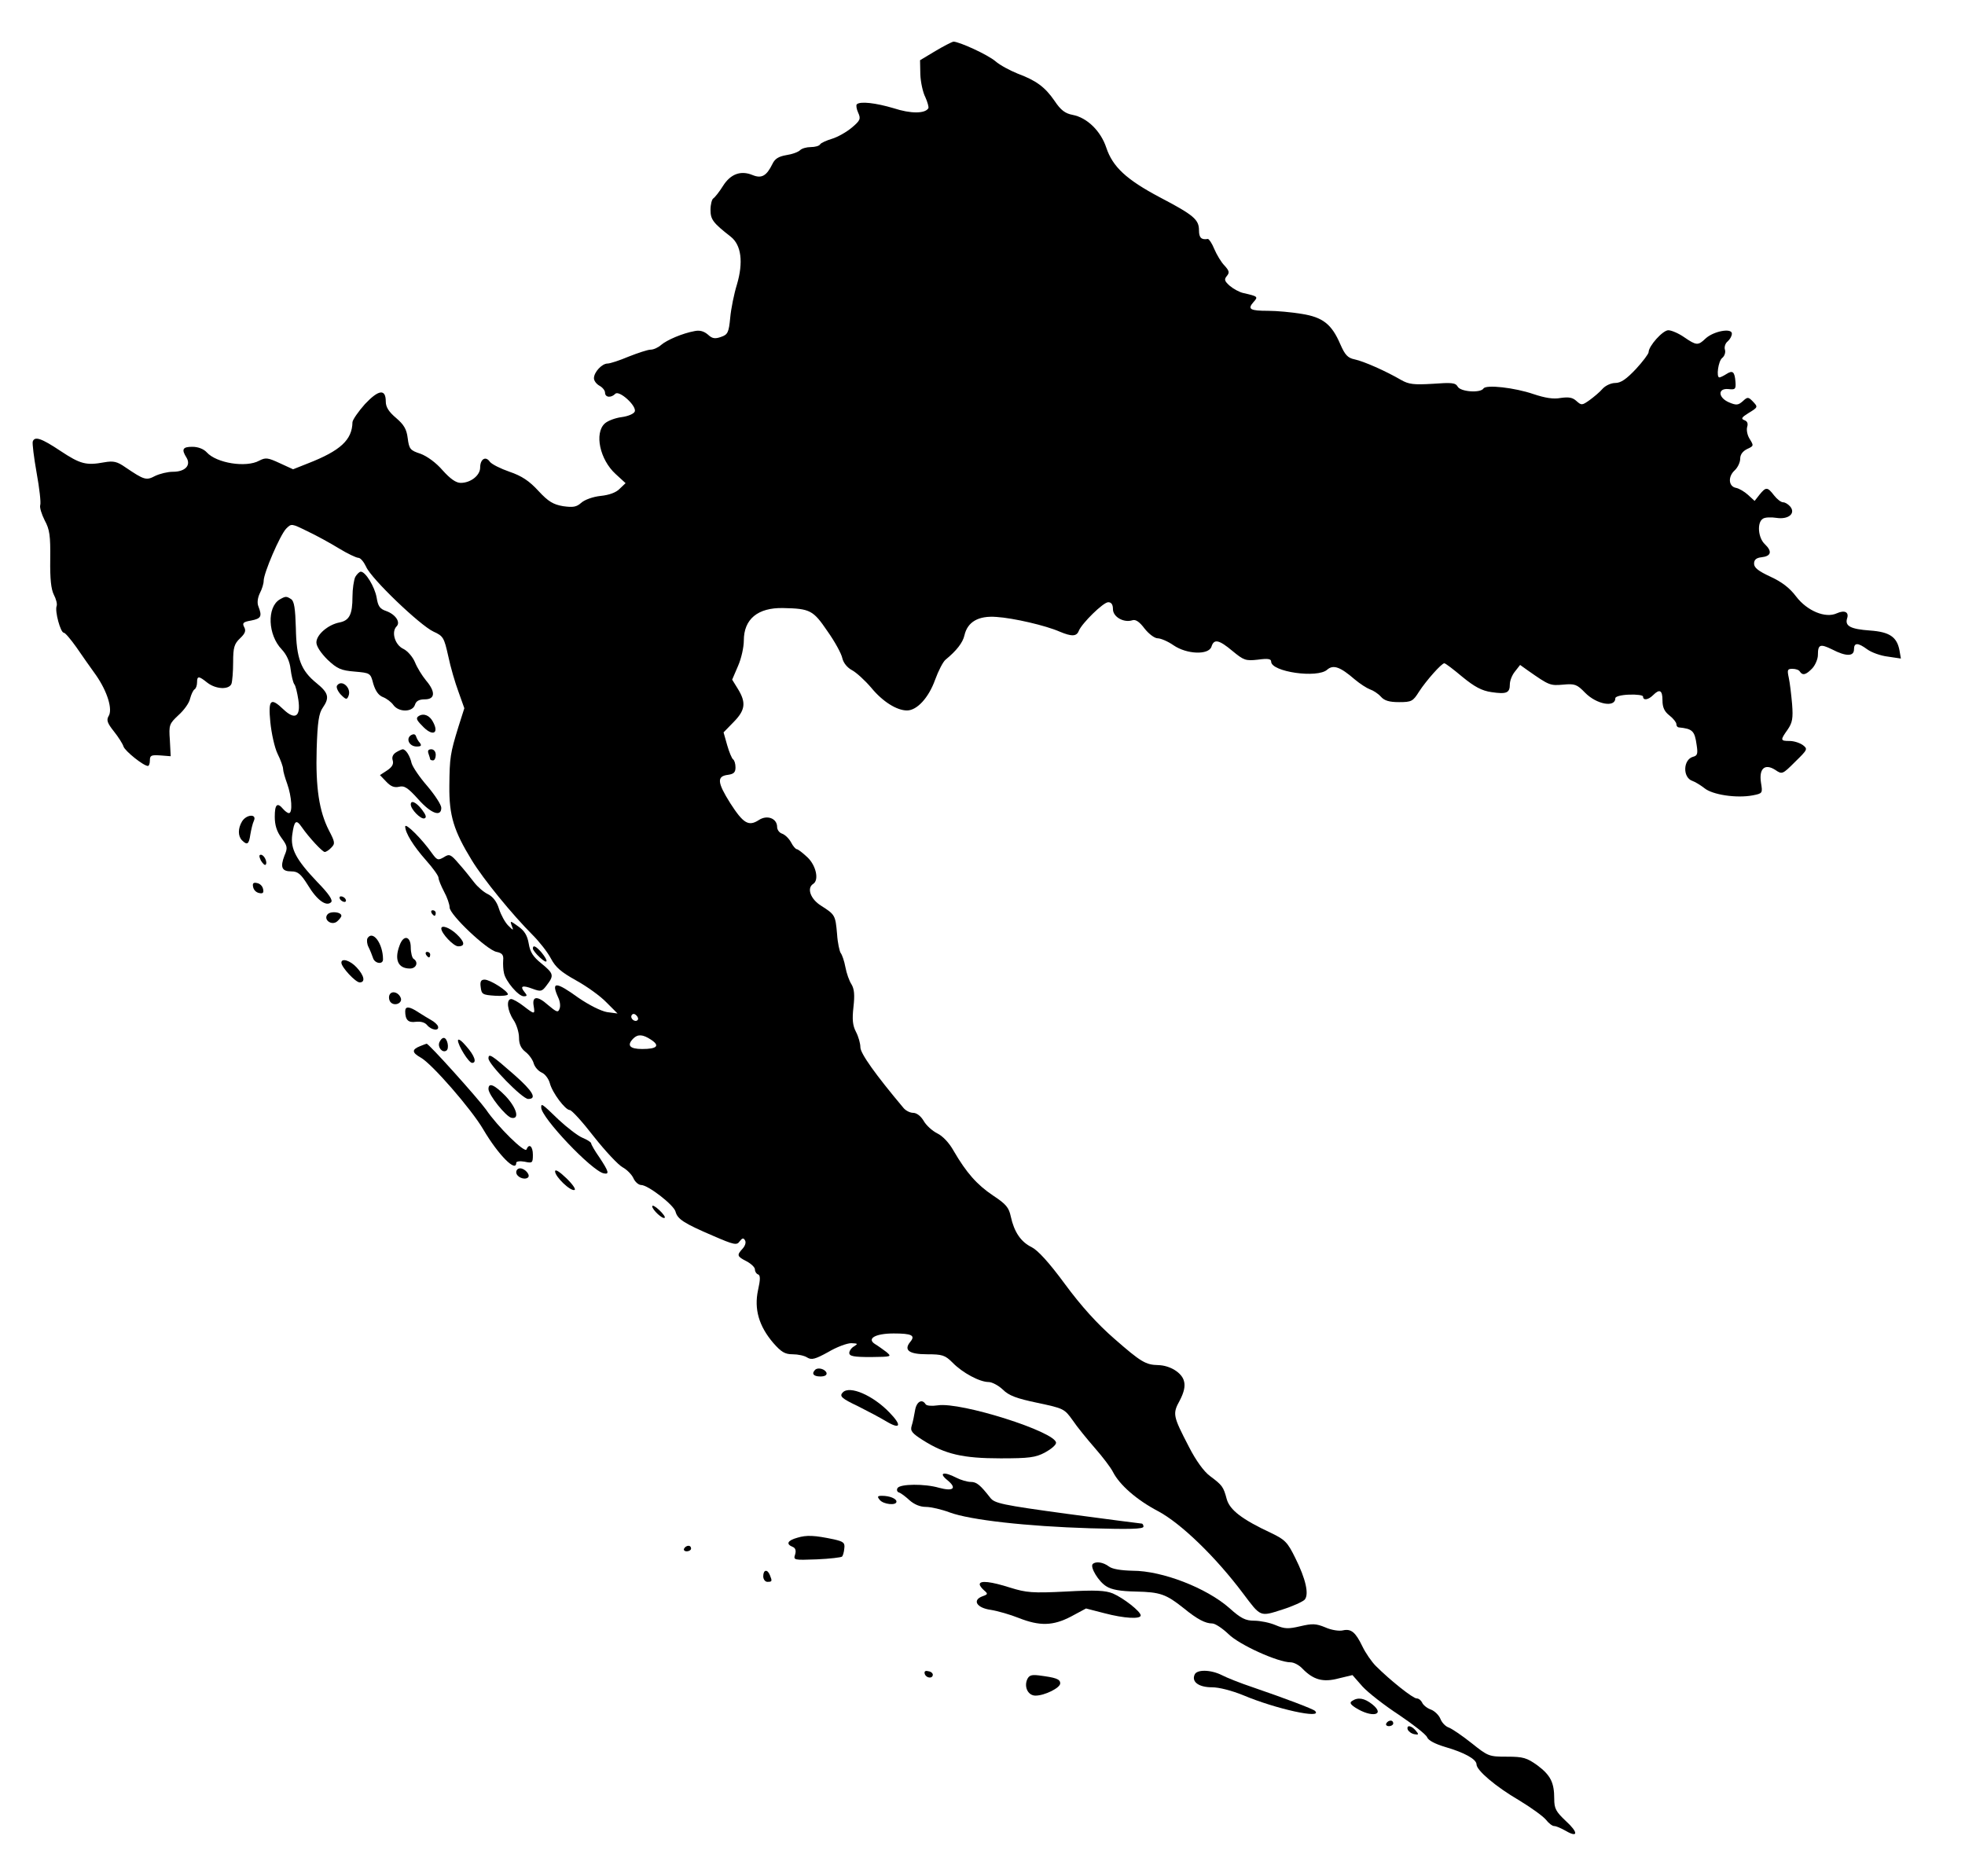<?xml version="1.0" standalone="no"?>
<!DOCTYPE svg PUBLIC "-//W3C//DTD SVG 20010904//EN"
 "http://www.w3.org/TR/2001/REC-SVG-20010904/DTD/svg10.dtd">
<svg version="1.0" xmlns="http://www.w3.org/2000/svg"
 width="708pt" height="676pt" viewBox="0 0 708 676"
 preserveAspectRatio="xMidYMid meet">
<g transform="translate(0,676) scale(0.1,-0.1)"
fill="#000000" stroke="none">
<path d="M3370 6576 l-55 -33 1 -51 c1 -27 9 -65 18 -82 8 -18 13 -36 11 -40
-12 -20 -64 -20 -125 0 -64 19 -121 26 -133 14 -3 -3 -1 -17 5 -30 10 -22 8
-28 -23 -54 -19 -16 -51 -34 -71 -40 -20 -6 -40 -15 -43 -20 -3 -6 -19 -10
-34 -10 -15 0 -32 -5 -38 -11 -7 -7 -29 -15 -50 -18 -28 -5 -41 -13 -50 -32
-21 -43 -39 -53 -71 -40 -43 18 -80 4 -107 -39 -13 -21 -29 -41 -35 -45 -5 -3
-10 -22 -10 -41 0 -35 9 -47 73 -97 38 -30 46 -92 22 -173 -10 -32 -21 -86
-24 -119 -5 -53 -9 -61 -33 -69 -22 -8 -32 -6 -47 8 -14 12 -29 17 -48 13 -44
-8 -100 -32 -121 -50 -10 -9 -27 -17 -38 -17 -10 0 -46 -12 -79 -25 -33 -14
-67 -25 -76 -25 -20 0 -49 -31 -49 -53 0 -9 9 -21 20 -27 11 -6 20 -17 20 -25
0 -17 21 -20 37 -4 14 14 78 -44 70 -64 -3 -8 -24 -17 -47 -20 -23 -3 -50 -13
-61 -23 -38 -35 -18 -130 39 -182 l36 -33 -21 -20 c-13 -14 -39 -23 -69 -26
-28 -3 -58 -14 -70 -25 -17 -15 -29 -17 -65 -12 -35 6 -53 16 -89 55 -33 36
-60 54 -104 69 -32 11 -64 27 -71 36 -15 22 -35 10 -35 -21 0 -28 -34 -55 -70
-55 -17 0 -37 14 -65 45 -24 28 -56 51 -80 60 -37 12 -41 17 -46 56 -4 33 -14
49 -42 73 -26 22 -37 39 -37 59 0 47 -26 43 -75 -9 -24 -27 -44 -56 -45 -65
-1 -64 -43 -103 -161 -149 l-53 -21 -48 22 c-43 20 -51 21 -74 9 -47 -26 -154
-9 -189 30 -11 12 -31 20 -52 20 -35 0 -40 -9 -21 -39 17 -28 -5 -51 -49 -51
-19 0 -47 -7 -64 -15 -32 -17 -39 -15 -107 31 -30 21 -43 24 -77 18 -65 -12
-86 -6 -157 41 -69 46 -93 54 -100 34 -2 -7 4 -57 14 -113 10 -55 16 -107 13
-116 -3 -8 5 -33 16 -55 18 -33 21 -55 20 -140 -1 -71 3 -108 13 -128 8 -15
13 -34 10 -41 -7 -18 14 -96 26 -96 5 0 25 -24 45 -52 20 -29 52 -75 71 -101
41 -59 61 -124 45 -148 -8 -14 -4 -25 19 -54 16 -20 32 -45 35 -55 5 -16 72
-70 88 -70 4 0 7 9 7 20 0 18 5 20 37 18 l38 -3 -3 58 c-4 55 -2 59 31 90 20
18 39 44 42 60 4 15 11 30 16 33 5 3 9 14 9 25 0 24 6 24 37 -1 31 -24 78 -26
87 -4 3 9 6 44 6 78 0 53 4 66 25 86 18 17 22 27 15 40 -8 15 -4 19 25 24 36
7 40 15 26 51 -5 12 -3 30 5 47 8 15 14 35 14 45 0 28 59 165 81 188 19 19 19
19 76 -9 32 -15 83 -43 114 -62 31 -19 63 -34 70 -34 8 0 20 -15 28 -32 18
-43 195 -212 243 -234 35 -16 38 -21 53 -88 8 -39 25 -97 37 -129 l21 -59 -21
-66 c-30 -97 -32 -112 -33 -215 -1 -106 16 -161 81 -267 42 -69 146 -196 219
-269 24 -24 54 -62 66 -85 17 -32 37 -49 91 -79 38 -21 87 -56 109 -79 l40
-40 -38 5 c-22 4 -64 25 -102 51 -83 60 -100 60 -74 2 7 -14 9 -32 5 -41 -5
-15 -11 -12 -42 14 -38 34 -58 32 -51 -5 5 -30 3 -30 -37 1 -18 14 -38 25 -44
25 -19 0 -14 -42 8 -75 11 -16 20 -45 20 -64 0 -23 7 -39 24 -52 13 -10 26
-29 29 -41 4 -13 16 -27 29 -33 12 -5 25 -23 29 -38 9 -35 56 -97 72 -97 7 0
46 -43 87 -96 41 -52 88 -102 103 -110 15 -8 33 -26 39 -39 6 -14 19 -25 28
-25 25 0 118 -72 124 -96 7 -27 30 -42 135 -87 76 -33 86 -35 96 -20 9 12 14
13 19 4 5 -7 1 -20 -8 -30 -22 -24 -21 -28 14 -46 17 -9 30 -22 30 -29 0 -8 5
-16 11 -18 9 -3 9 -18 0 -58 -14 -67 3 -128 55 -189 29 -33 42 -41 70 -41 19
0 43 -5 53 -12 15 -9 28 -6 75 20 30 18 68 32 83 32 24 -1 25 -2 11 -11 -10
-5 -18 -17 -18 -24 0 -12 16 -15 78 -15 74 1 76 1 56 18 -12 9 -30 22 -40 28
-33 20 -1 39 66 39 65 0 79 -7 60 -30 -25 -30 -5 -45 60 -45 55 0 65 -3 92
-30 36 -37 98 -70 130 -70 12 0 35 -12 51 -27 22 -22 49 -32 125 -48 94 -20
97 -21 127 -63 16 -24 53 -69 80 -100 28 -32 57 -70 65 -86 24 -47 86 -101
162 -141 83 -44 208 -165 307 -297 64 -85 60 -84 141 -58 38 12 75 29 81 36
16 19 4 74 -34 150 -28 57 -37 66 -87 90 -105 49 -149 83 -160 122 -12 45 -16
50 -60 83 -22 16 -51 56 -76 105 -58 112 -60 119 -33 168 15 29 20 51 15 69
-7 30 -50 57 -93 58 -45 1 -62 11 -158 95 -61 53 -119 117 -178 197 -58 79
-98 122 -120 133 -39 19 -63 55 -75 110 -7 33 -17 45 -64 76 -58 39 -96 82
-142 161 -16 29 -40 54 -59 63 -18 9 -40 29 -49 45 -10 17 -25 29 -38 29 -11
0 -27 8 -35 18 -100 119 -155 196 -155 218 0 14 -7 39 -16 56 -12 23 -14 45
-9 89 5 44 3 65 -7 82 -8 12 -18 40 -22 62 -4 22 -12 45 -17 51 -4 6 -11 36
-13 68 -6 68 -7 70 -57 102 -39 24 -53 64 -29 79 22 14 10 67 -21 96 -17 16
-34 29 -38 29 -4 0 -14 11 -21 25 -7 13 -21 27 -32 31 -10 3 -18 14 -18 24 0
31 -36 45 -66 25 -37 -24 -56 -12 -103 61 -47 75 -49 97 -8 102 21 3 27 9 27
27 0 13 -4 26 -9 29 -4 3 -14 26 -21 51 l-13 46 37 38 c41 42 45 69 15 118
l-21 34 21 49 c12 27 21 68 21 92 0 77 50 119 142 117 97 -2 108 -8 159 -83
27 -38 51 -82 54 -98 4 -17 18 -34 35 -43 15 -8 46 -36 69 -63 41 -50 92 -82
129 -82 36 0 78 46 101 110 12 33 29 66 38 73 39 32 62 61 68 88 11 48 50 71
115 66 62 -4 178 -31 228 -53 43 -18 61 -18 69 3 11 27 88 103 106 103 11 0
17 -8 17 -25 0 -28 39 -50 70 -40 12 4 26 -6 44 -30 15 -19 36 -35 47 -35 11
0 37 -11 57 -25 48 -33 127 -36 137 -5 9 29 27 25 76 -16 40 -33 47 -36 91
-31 36 5 48 3 48 -7 0 -37 167 -61 202 -29 22 19 47 10 99 -35 19 -16 44 -32
55 -36 12 -4 29 -15 39 -26 13 -15 31 -20 66 -20 45 0 50 3 72 38 26 40 81
102 91 102 4 0 33 -22 65 -49 44 -36 70 -50 105 -55 54 -8 66 -3 66 28 0 13 8
34 19 47 l18 23 28 -20 c77 -54 80 -55 127 -51 42 4 50 1 79 -29 41 -42 109
-55 109 -20 0 6 20 12 50 13 28 1 50 -2 50 -7 0 -15 19 -12 36 5 24 24 34 18
34 -19 0 -25 7 -40 25 -54 14 -11 25 -25 25 -31 0 -6 3 -11 8 -12 50 -5 58
-12 65 -63 5 -32 3 -39 -13 -43 -36 -10 -38 -75 -2 -87 9 -3 29 -15 43 -26 29
-24 116 -37 174 -26 36 7 36 8 30 45 -8 51 13 71 51 47 25 -17 26 -17 72 29
45 44 46 46 28 60 -11 8 -32 15 -48 15 -34 0 -34 3 -7 41 17 25 20 40 16 92
-3 34 -8 77 -12 95 -6 28 -5 32 13 32 12 0 24 -4 27 -10 10 -15 22 -12 45 12
11 12 20 34 20 48 0 38 8 41 51 20 50 -26 79 -26 79 0 0 25 14 25 48 0 15 -11
48 -23 74 -26 l47 -7 -5 29 c-9 49 -36 67 -106 72 -70 5 -91 16 -83 43 8 23
-8 32 -37 19 -41 -19 -107 9 -146 60 -24 32 -52 53 -93 72 -43 20 -59 32 -59
47 0 14 8 21 27 23 35 4 39 21 12 47 -25 23 -29 79 -7 92 7 5 29 6 48 3 44 -7
71 16 50 41 -7 8 -18 15 -25 15 -8 0 -22 11 -33 25 -24 31 -29 31 -52 3 l-18
-23 -24 22 c-12 11 -32 23 -43 25 -27 5 -30 40 -5 63 11 10 20 29 20 42 0 15
9 27 25 35 24 11 24 12 10 35 -9 13 -13 33 -10 44 4 13 1 21 -10 25 -13 5 -10
10 14 25 36 22 36 22 15 44 -15 15 -18 15 -35 -1 -16 -14 -23 -15 -49 -4 -40
17 -42 52 -2 48 24 -3 27 0 25 26 -3 37 -10 43 -33 28 -11 -7 -22 -12 -25 -12
-12 0 -4 59 10 70 9 7 13 21 10 30 -3 9 1 23 10 30 8 7 15 19 15 28 0 21 -66
9 -95 -18 -27 -26 -33 -25 -77 5 -20 14 -46 25 -57 25 -20 0 -71 -57 -71 -79
0 -6 -21 -34 -46 -61 -34 -36 -54 -50 -74 -50 -15 0 -35 -9 -46 -21 -10 -12
-32 -30 -47 -41 -27 -19 -29 -19 -47 -3 -14 13 -28 15 -57 11 -26 -5 -56 0
-98 14 -67 23 -171 35 -180 20 -11 -17 -83 -12 -93 7 -8 14 -22 15 -90 10 -68
-4 -86 -2 -114 14 -55 32 -134 67 -167 74 -25 5 -35 16 -52 55 -31 72 -63 97
-139 109 -36 6 -90 11 -121 11 -65 0 -75 6 -53 31 18 20 17 21 -36 33 -14 3
-36 15 -49 26 -19 17 -21 23 -11 35 11 13 9 19 -8 38 -12 12 -28 39 -37 60 -8
20 -19 36 -23 36 -23 -4 -32 4 -32 31 0 39 -19 55 -141 119 -121 64 -170 110
-193 179 -20 60 -69 108 -121 118 -27 5 -43 17 -65 50 -35 51 -67 74 -134 99
-27 11 -63 30 -79 44 -28 24 -131 71 -152 71 -5 -1 -35 -16 -65 -34z m-1073
-3492 c-9 -9 -28 6 -21 18 4 6 10 6 17 -1 6 -6 8 -13 4 -17z m48 -70 c34 -22
23 -34 -31 -34 -45 0 -57 13 -32 38 16 16 34 15 63 -4z"/>
<path d="M1280 4681 c-5 -11 -10 -43 -10 -71 0 -64 -11 -86 -47 -93 -41 -8
-83 -44 -83 -72 0 -14 16 -38 40 -62 35 -33 49 -39 98 -43 56 -5 57 -5 67 -44
8 -26 19 -42 35 -48 13 -5 30 -18 37 -28 19 -27 69 -27 78 0 4 14 15 20 36 20
37 0 39 27 4 68 -14 17 -32 46 -40 66 -8 19 -27 41 -42 48 -30 14 -44 61 -24
81 15 15 -4 43 -37 55 -24 8 -30 18 -35 49 -7 39 -40 93 -57 93 -5 0 -14 -9
-20 -19z"/>
<path d="M1008 4600 c-47 -28 -43 -128 7 -180 17 -18 29 -43 32 -71 3 -24 9
-48 13 -54 5 -5 11 -31 15 -57 9 -61 -12 -74 -54 -34 -46 44 -55 36 -47 -46 4
-40 15 -91 26 -114 11 -22 20 -47 20 -55 0 -8 7 -32 15 -54 16 -45 20 -105 6
-105 -5 0 -14 7 -21 15 -21 25 -30 17 -30 -28 0 -30 7 -53 24 -76 22 -30 23
-36 11 -64 -16 -42 -10 -57 25 -57 23 0 34 -9 59 -49 33 -55 67 -79 84 -62 7
7 -7 29 -50 73 -76 80 -97 119 -90 170 7 51 14 57 34 28 27 -39 75 -90 83 -90
5 0 16 7 24 16 14 14 13 20 -9 62 -35 69 -48 153 -44 293 3 98 8 129 22 149
25 36 21 53 -22 88 -57 46 -73 89 -75 199 -2 70 -6 97 -17 104 -17 11 -20 11
-41 -1z"/>
<path d="M1214 4289 c-3 -6 3 -20 14 -32 19 -19 22 -19 28 -4 11 29 -26 61
-42 36z"/>
<path d="M1509 4180 c-11 -7 -9 -14 11 -34 37 -41 64 -31 40 13 -12 23 -33 32
-51 21z"/>
<path d="M1481 4111 c-20 -13 -6 -41 20 -41 16 0 19 3 12 13 -6 6 -12 17 -14
24 -3 8 -9 9 -18 4z"/>
<path d="M1427 4049 c-11 -7 -16 -17 -12 -29 4 -13 -2 -24 -20 -36 l-26 -17
23 -24 c16 -17 29 -22 46 -18 19 5 32 -4 69 -45 46 -52 83 -65 83 -31 0 11
-23 46 -50 78 -28 32 -53 69 -57 83 -6 27 -21 50 -32 50 -3 0 -14 -5 -24 -11z"/>
<path d="M1544 4044 c3 -9 6 -18 6 -20 0 -2 5 -4 10 -4 6 0 10 9 10 20 0 12
-7 20 -16 20 -11 0 -14 -5 -10 -16z"/>
<path d="M1480 3861 c0 -17 36 -54 49 -50 9 3 6 12 -9 32 -21 27 -40 35 -40
18z"/>
<path d="M872 3800 c-15 -25 -15 -53 0 -68 19 -19 25 -14 30 21 3 17 8 40 13
50 11 25 -27 23 -43 -3z"/>
<path d="M1460 3782 c0 -23 29 -70 75 -122 25 -28 45 -56 45 -63 0 -7 9 -29
20 -50 11 -20 20 -46 20 -57 0 -26 134 -153 169 -160 20 -4 26 -11 24 -30 -1
-14 0 -35 3 -47 6 -29 52 -83 71 -83 13 0 13 3 3 15 -18 22 -8 26 29 12 30
-11 34 -10 51 13 27 35 25 42 -19 78 -30 24 -41 41 -46 72 -5 29 -15 46 -38
62 -29 21 -30 21 -23 2 7 -18 6 -18 -13 1 -11 11 -26 38 -33 60 -8 26 -22 44
-40 53 -15 7 -37 26 -50 43 -13 17 -37 47 -55 67 -29 34 -34 36 -54 23 -21
-12 -24 -11 -43 15 -35 50 -95 110 -96 96z"/>
<path d="M940 3659 c7 -11 14 -18 17 -15 8 8 -5 36 -17 36 -7 0 -7 -6 0 -21z"/>
<path d="M912 3564 c2 -11 11 -20 22 -22 13 -3 17 1 14 14 -2 11 -11 20 -22
22 -13 3 -17 -1 -14 -14z"/>
<path d="M1225 3520 c3 -5 11 -10 16 -10 6 0 7 5 4 10 -3 6 -11 10 -16 10 -6
0 -7 -4 -4 -10z"/>
<path d="M1180 3465 c-16 -19 15 -42 35 -25 8 7 15 16 15 20 0 14 -39 18 -50
5z"/>
<path d="M1555 3470 c3 -5 8 -10 11 -10 2 0 4 5 4 10 0 6 -5 10 -11 10 -5 0
-7 -4 -4 -10z"/>
<path d="M1590 3414 c0 -17 44 -64 61 -64 26 0 24 16 -7 45 -25 23 -54 33 -54
19z"/>
<path d="M1324 3379 c-3 -6 -2 -21 4 -32 6 -12 13 -30 16 -39 6 -20 36 -25 36
-5 0 57 -37 107 -56 76z"/>
<path d="M1440 3354 c-20 -52 -6 -84 37 -84 23 0 32 23 13 35 -5 3 -10 22 -10
41 0 41 -26 47 -40 8z"/>
<path d="M1920 3342 c0 -5 11 -19 25 -32 29 -27 33 -15 6 18 -20 23 -31 28
-31 14z"/>
<path d="M1535 3320 c3 -5 8 -10 11 -10 2 0 4 5 4 10 0 6 -5 10 -11 10 -5 0
-7 -4 -4 -10z"/>
<path d="M1230 3291 c0 -16 51 -71 66 -71 21 0 17 24 -11 54 -23 25 -55 35
-55 17z"/>
<path d="M1732 3203 c3 -26 7 -28 51 -31 26 -2 47 1 47 5 0 12 -64 53 -84 53
-13 0 -17 -7 -14 -27z"/>
<path d="M1403 3174 c-3 -8 -1 -20 5 -26 15 -15 43 -2 36 16 -8 21 -34 28 -41
10z"/>
<path d="M1460 3116 c0 -31 11 -42 38 -38 18 2 33 -2 41 -12 16 -19 45 -22 39
-4 -2 6 -13 16 -24 22 -10 6 -31 18 -46 28 -33 22 -48 23 -48 4z"/>
<path d="M1583 3004 c-7 -18 11 -39 25 -30 12 7 4 46 -9 46 -6 0 -12 -7 -16
-16z"/>
<path d="M1650 3011 c0 -18 39 -81 51 -81 18 0 9 26 -21 60 -16 19 -29 29 -30
21z"/>
<path d="M1513 2990 c-30 -12 -29 -23 3 -41 39 -21 183 -186 226 -260 53 -90
118 -156 118 -119 0 5 13 7 30 4 28 -6 30 -5 30 25 0 31 -14 42 -23 19 -6 -14
-104 82 -146 144 -28 39 -208 240 -214 237 -1 0 -12 -4 -24 -9z"/>
<path d="M1760 2946 c0 -21 122 -146 143 -146 33 0 17 28 -50 87 -82 72 -93
79 -93 59z"/>
<path d="M1760 2836 c0 -21 63 -100 83 -104 30 -6 19 35 -21 78 -40 41 -62 51
-62 26z"/>
<path d="M1950 2769 c0 -36 182 -228 225 -237 22 -5 18 7 -15 57 -17 24 -30
47 -30 51 0 4 -14 13 -31 20 -17 7 -56 37 -87 66 -61 59 -62 59 -62 43z"/>
<path d="M1860 2536 c0 -16 27 -29 41 -20 13 8 -9 34 -27 34 -8 0 -14 -6 -14
-14z"/>
<path d="M2000 2539 c0 -19 55 -72 70 -67 6 2 -7 21 -30 43 -25 24 -40 33 -40
24z"/>
<path d="M2350 2413 c0 -12 38 -48 45 -41 3 2 -6 15 -20 28 -14 13 -25 19 -25
13z"/>
<path d="M2937 1824 c-14 -14 -6 -24 19 -24 16 0 24 5 22 13 -5 14 -31 21 -41
11z"/>
<path d="M3037 1743 c-14 -14 -5 -22 56 -51 34 -17 79 -41 99 -53 53 -32 59
-16 12 32 -59 61 -142 97 -167 72z"/>
<path d="M3297 1678 c-3 -18 -8 -43 -12 -55 -6 -19 0 -27 41 -53 79 -50 143
-65 279 -65 103 0 126 3 160 21 22 12 40 27 40 35 0 39 -343 148 -426 135 -21
-3 -40 -2 -44 4 -13 21 -33 9 -38 -22z"/>
<path d="M3414 1426 c35 -29 21 -41 -31 -27 -51 15 -140 14 -149 -1 -4 -6 -2
-14 5 -16 7 -2 24 -15 38 -28 17 -15 38 -24 59 -24 18 0 57 -9 86 -20 73 -27
276 -50 506 -57 141 -4 192 -3 192 6 0 6 -3 11 -7 11 -4 0 -125 16 -268 35
-235 32 -262 38 -277 58 -36 46 -49 57 -70 57 -13 0 -36 7 -52 15 -46 24 -66
18 -32 -9z"/>
<path d="M3170 1355 c13 -16 60 -21 60 -6 0 11 -25 21 -52 21 -17 0 -18 -3 -8
-15z"/>
<path d="M2873 1219 c-36 -10 -42 -23 -17 -33 10 -4 13 -13 9 -27 -7 -21 -5
-21 78 -18 47 2 88 7 91 10 3 3 7 16 8 29 3 21 -3 25 -37 33 -71 15 -99 16
-132 6z"/>
<path d="M2465 1180 c-3 -5 1 -10 9 -10 9 0 16 5 16 10 0 6 -4 10 -9 10 -6 0
-13 -4 -16 -10z"/>
<path d="M3937 1124 c-10 -11 21 -63 49 -80 18 -12 50 -18 107 -19 87 -2 108
-9 172 -60 49 -40 78 -55 103 -55 10 0 36 -17 58 -38 39 -39 179 -102 224
-102 12 0 31 -10 43 -23 39 -40 74 -50 130 -35 l50 12 36 -41 c20 -22 79 -68
131 -102 52 -35 98 -71 102 -81 4 -11 28 -24 65 -35 69 -20 113 -44 113 -63 0
-21 69 -80 153 -129 43 -26 86 -57 97 -70 10 -13 23 -23 30 -23 7 0 25 -8 41
-17 46 -27 46 -6 1 35 -36 34 -42 45 -42 80 0 59 -13 85 -61 121 -38 27 -51
31 -109 31 -65 0 -68 1 -128 49 -34 27 -71 52 -82 56 -12 4 -25 18 -30 31 -5
13 -21 29 -35 34 -14 5 -28 17 -31 25 -4 8 -12 15 -20 15 -13 0 -94 64 -147
117 -15 15 -37 47 -48 70 -25 52 -41 65 -71 58 -13 -3 -41 1 -63 11 -34 14
-47 14 -90 4 -43 -10 -56 -10 -89 4 -21 9 -56 16 -77 16 -31 0 -48 8 -90 46
-82 72 -241 134 -348 134 -42 1 -73 6 -85 15 -21 16 -48 20 -59 9z"/>
<path d="M2750 1080 c0 -11 7 -20 15 -20 17 0 18 2 9 24 -9 23 -24 20 -24 -4z"/>
<path d="M3530 1051 c0 -5 7 -14 16 -22 14 -12 14 -14 -6 -21 -38 -14 -21 -42
30 -49 25 -4 70 -17 100 -29 76 -30 124 -29 189 5 l54 29 66 -17 c72 -19 131
-22 131 -8 0 14 -61 62 -100 79 -27 11 -62 13 -170 7 -120 -6 -142 -4 -200 14
-69 22 -110 27 -110 12z"/>
<path d="M3332 728 c5 -15 28 -18 29 -3 0 6 -7 12 -17 13 -10 3 -15 -1 -12
-10z"/>
<path d="M4304 725 c-11 -26 16 -45 63 -45 26 0 71 -12 111 -28 118 -50 291
-88 260 -57 -7 7 -110 46 -224 85 -45 15 -95 35 -112 44 -40 20 -91 21 -98 1z"/>
<path d="M3700 706 c-10 -27 5 -56 31 -56 33 0 89 28 89 44 0 16 -16 21 -78
29 -27 3 -35 0 -42 -17z"/>
<path d="M4872 631 c-10 -6 -7 -12 11 -24 59 -38 111 -28 61 12 -28 22 -51 26
-72 12z"/>
<path d="M4995 550 c-3 -5 1 -10 9 -10 9 0 16 5 16 10 0 6 -4 10 -9 10 -6 0
-13 -4 -16 -10z"/>
<path d="M5072 528 c3 -7 13 -15 24 -17 16 -3 17 -1 5 13 -16 19 -34 21 -29 4z"/>
</g>
</svg>
